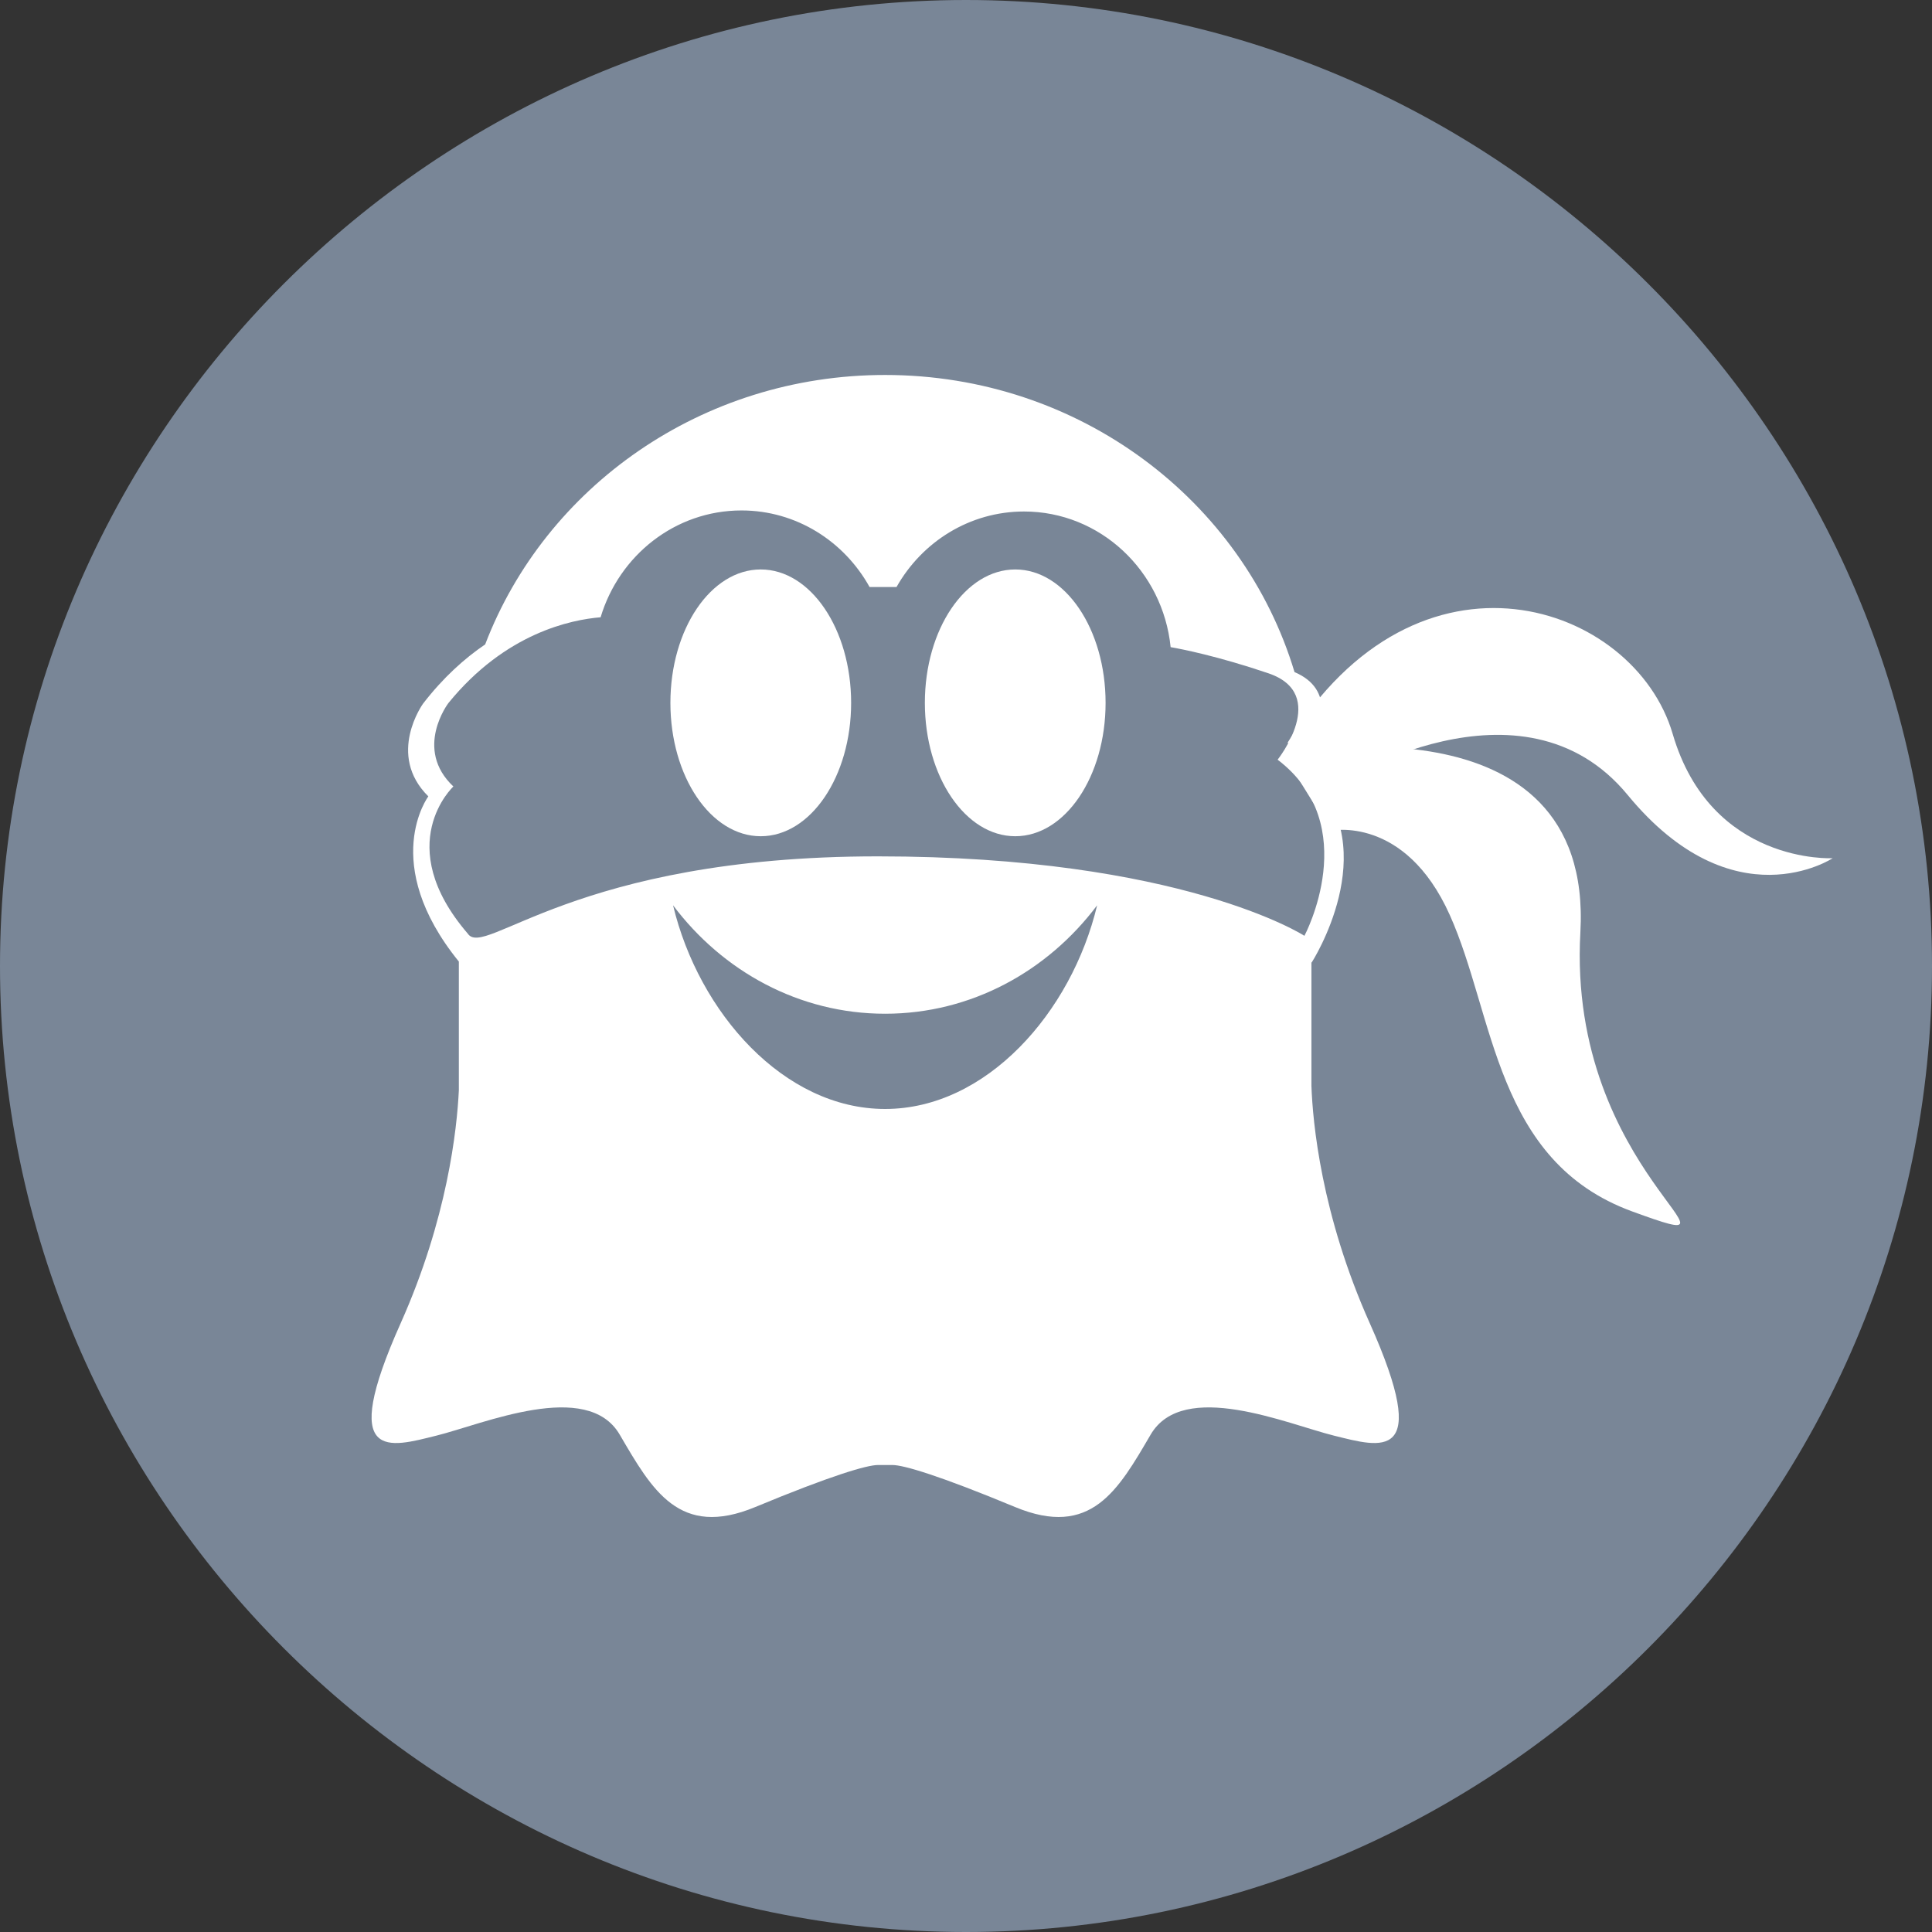 <?xml version="1.0" encoding="utf-8"?>
<svg width="24px" height="24px" xmlns="http://www.w3.org/2000/svg">
  <rect width="100%" height="100%" fill="#333333" stroke="none"/>
  <path fill="#798697" d="M12,24L12,24C5.4,24,0,18.6,0,12l0,0C0,5.4,5.4,0,12,0l0,0c6.6,0,12,5.4,12,12l0,0C24,18.6,18.6,24,12,24z"/>
  <path d="M 5.7 11.945 C 4.705 10.717 5.321 9.893 5.321 9.893 C 4.796 9.374 5.256 8.74 5.256 8.74 C 5.507 8.415 5.772 8.178 6.027 8.005 C 6.774 6.051 8.716 4.658 10.995 4.658 C 13.406 4.658 15.44 6.216 16.081 8.349 C 16.59 8.565 16.418 9.057 16.27 9.33 C 16.28 9.435 16.286 9.541 16.289 9.647 C 17.194 10.561 16.294 11.957 16.294 11.957 C 16.294 11.957 16.293 11.956 16.291 11.954 L 16.291 13.489 C 16.307 13.939 16.411 15.086 17.016 16.438 C 17.797 18.186 17.151 17.977 16.571 17.834 C 15.992 17.69 14.699 17.13 14.294 17.821 C 13.89 18.512 13.553 19.112 12.61 18.721 C 11.667 18.329 11.223 18.199 11.088 18.199 L 10.905 18.199 C 10.77 18.199 10.326 18.329 9.382 18.721 C 8.439 19.112 8.102 18.512 7.698 17.821 C 7.294 17.13 6.001 17.69 5.421 17.834 C 4.842 17.977 4.195 18.186 4.977 16.438 C 5.558 15.138 5.677 14.027 5.7 13.543 L 5.7 11.945 Z M 8.361 11.246 C 8.68 12.579 9.738 13.776 10.995 13.776 C 12.252 13.776 13.31 12.579 13.629 11.246 C 13.013 12.066 12.063 12.593 10.995 12.593 C 9.928 12.593 8.977 12.066 8.361 11.246 Z M 15.757 8.364 C 15.126 8.15 14.679 8.063 14.542 8.039 C 14.446 7.092 13.667 6.354 12.721 6.354 C 12.045 6.354 11.454 6.731 11.137 7.292 L 10.802 7.292 C 10.487 6.724 9.892 6.341 9.211 6.341 C 8.387 6.341 7.691 6.9 7.461 7.668 C 7.096 7.698 6.279 7.862 5.57 8.734 C 5.57 8.734 5.136 9.303 5.632 9.77 C 5.632 9.77 4.857 10.489 5.811 11.598 C 6.022 11.912 7.127 10.638 10.904 10.638 C 14.681 10.638 16.204 11.625 16.204 11.625 C 16.204 11.625 16.939 10.25 15.871 9.437 C 15.871 9.437 16.52 8.623 15.757 8.364 Z" fill="#FFFFFF" stroke="none" stroke-width="1" fill-rule="evenodd"/>
  <path d="M 12.612 10.388 C 11.992 10.388 11.489 9.646 11.489 8.731 C 11.489 7.816 11.992 7.074 12.612 7.074 C 13.232 7.074 13.734 7.816 13.734 8.731 C 13.734 9.646 13.232 10.388 12.612 10.388" fill="#FFFFFF" stroke="none" stroke-width="1" fill-rule="evenodd"/>
  <path d="M 9.45 7.074 C 10.07 7.074 10.573 7.816 10.573 8.731 C 10.573 9.646 10.07 10.388 9.45 10.388 C 8.83 10.388 8.328 9.646 8.328 8.731 C 8.328 7.816 8.83 7.074 9.45 7.074" fill="#FFFFFF" stroke="none" stroke-width="1" fill-rule="evenodd"/>
  <path d="M 16.529 10.32 C 16.529 10.32 17.45 10.12 18.009 11.365 C 18.569 12.611 18.569 14.426 20.276 15.049 C 21.982 15.672 19.464 14.588 19.632 11.582 C 19.8 8.576 15.943 9.373 15.943 9.373 L 16.529 10.32 Z" fill="#FFFFFF" stroke="none" stroke-width="1" fill-rule="evenodd"/>
  <path d="M 16.61 9.74 C 16.61 9.74 18.905 8.278 20.22 9.876 C 21.535 11.474 22.766 10.661 22.766 10.661 C 22.766 10.661 21.255 10.743 20.779 9.118 C 20.304 7.493 17.617 6.572 15.995 9.226 L 16.61 9.74 Z" fill="#FFFFFF" stroke="none" stroke-width="1" fill-rule="evenodd"/>
</svg>
